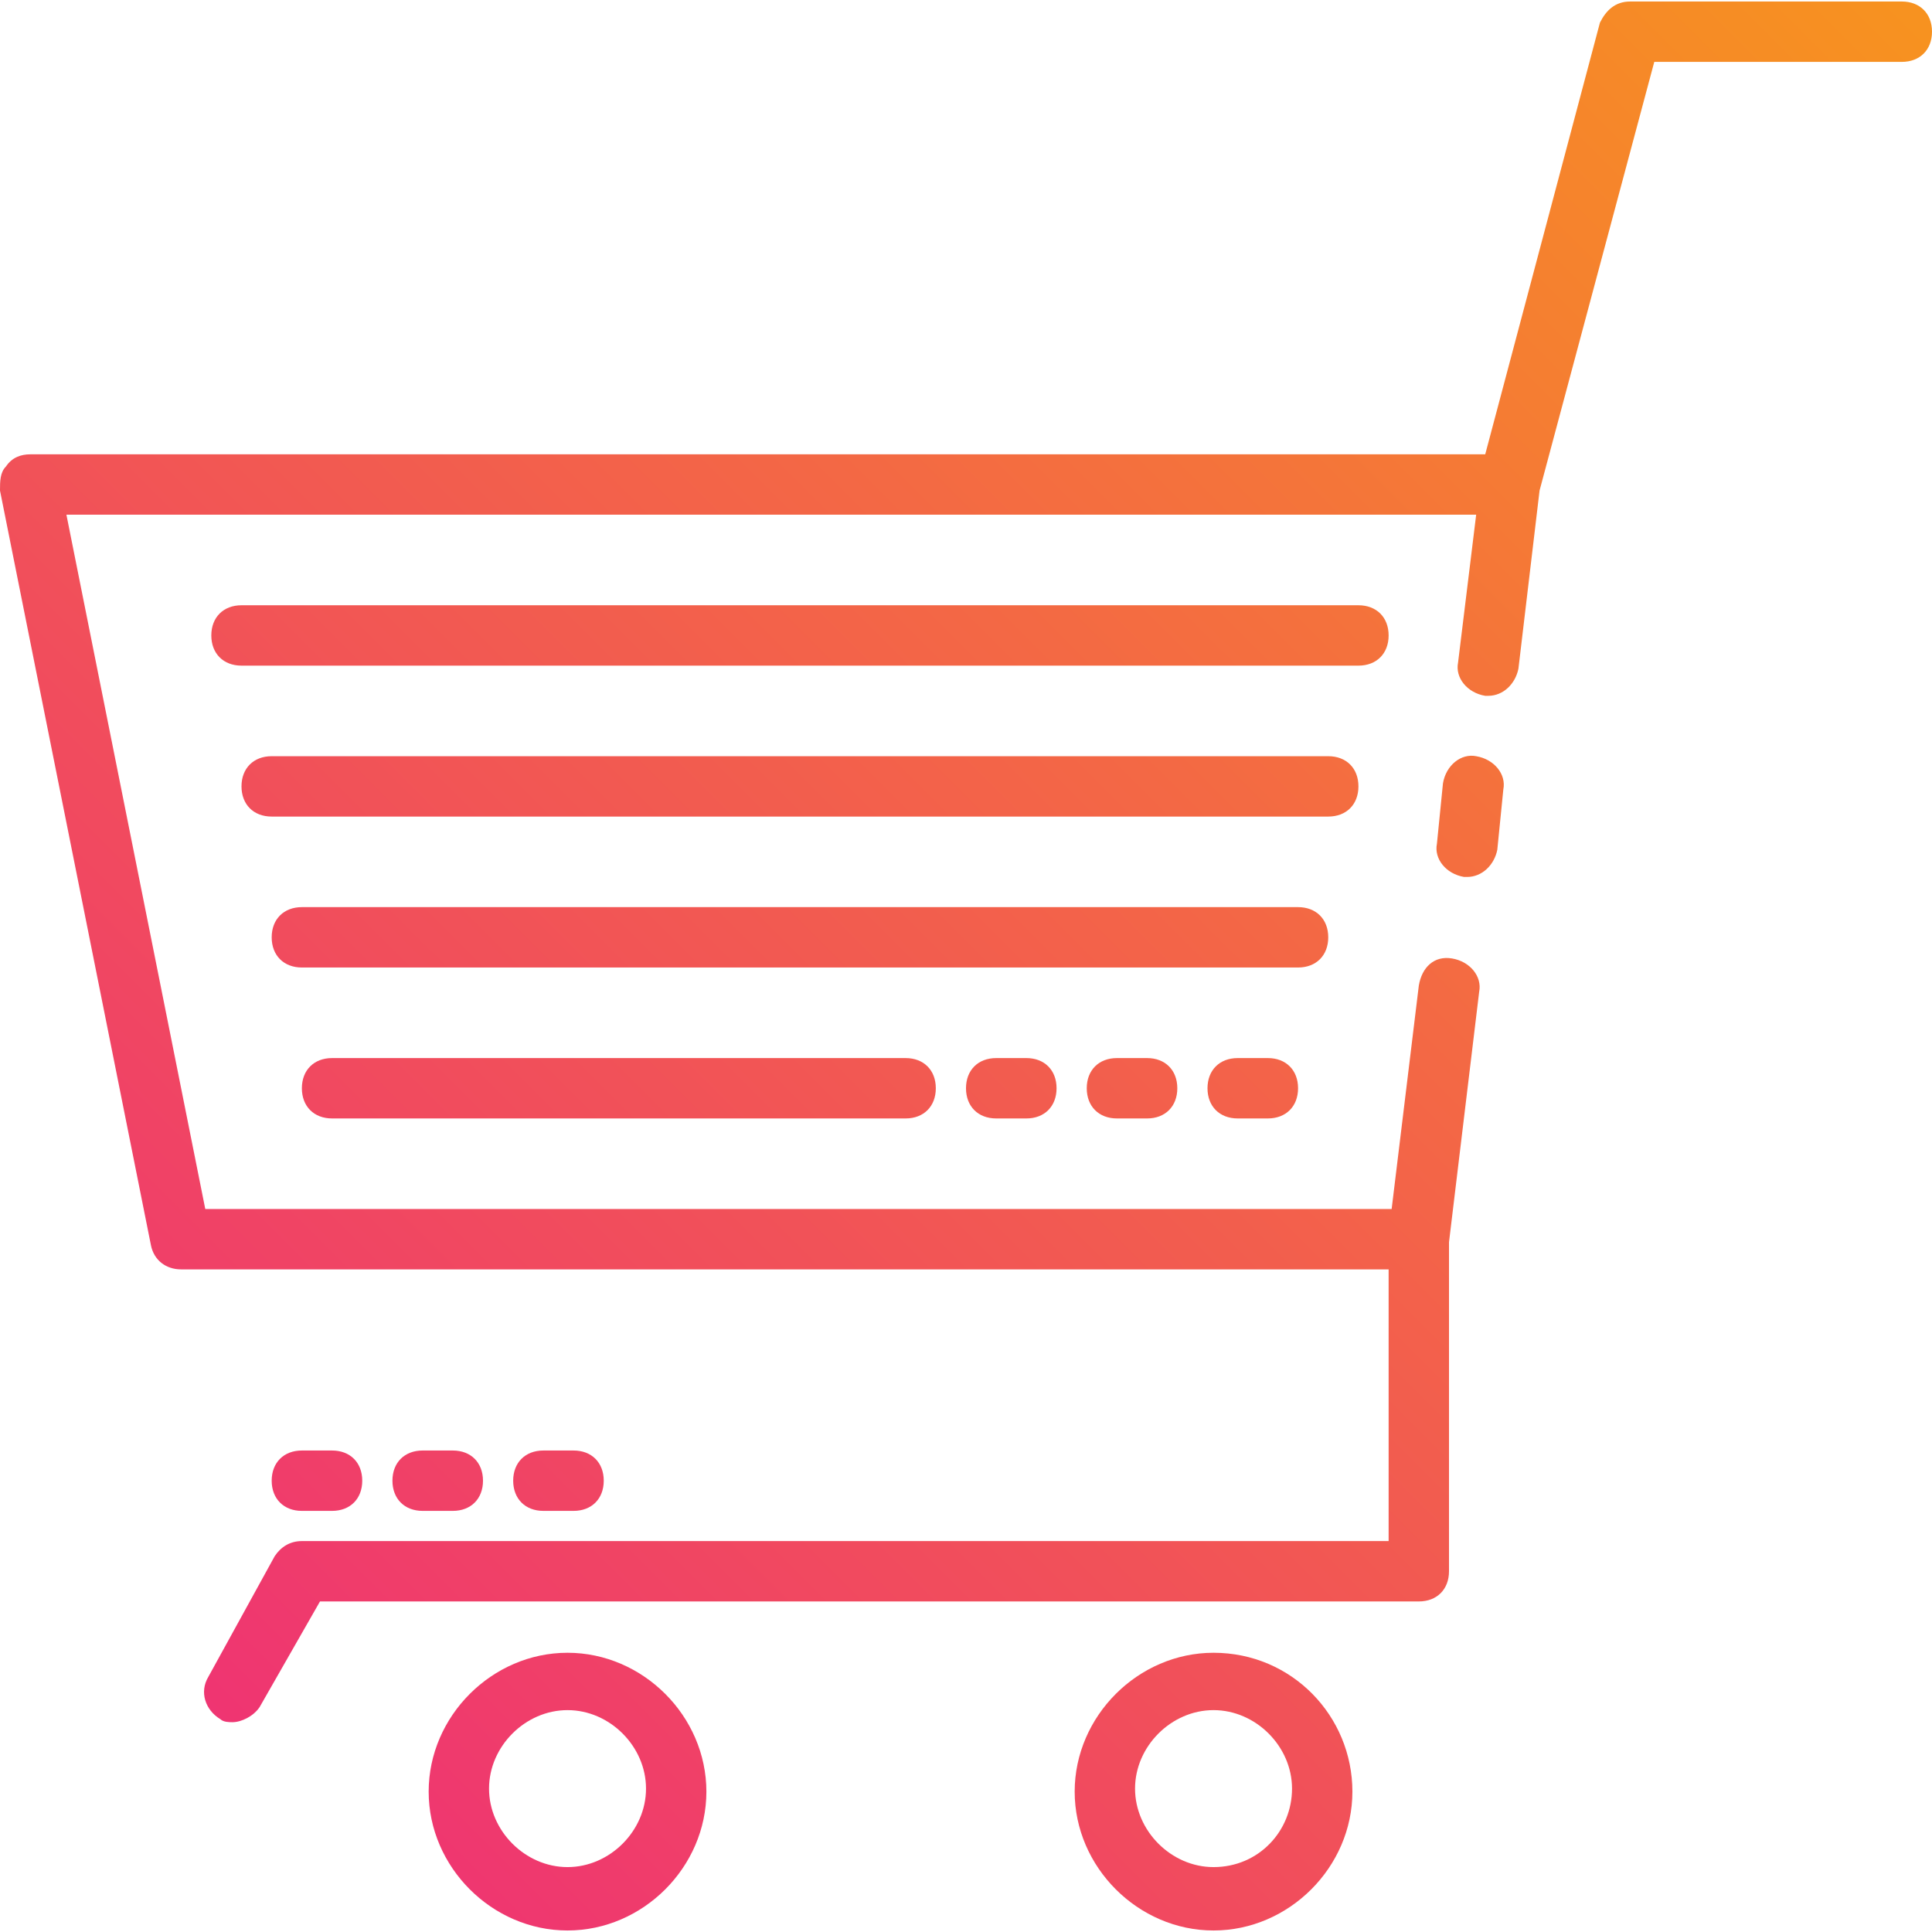 <?xml version="1.0" encoding="iso-8859-1"?>
<!-- Generator: Adobe Illustrator 19.0.0, SVG Export Plug-In . SVG Version: 6.00 Build 0)  -->
<svg version="1.1" id="Capa_1" xmlns="http://www.w3.org/2000/svg" xmlns:xlink="http://www.w3.org/1999/xlink" x="0px" y="0px"
	 viewBox="0 0 512 512" style="enable-background:new 0 0 512 512;" xml:space="preserve">
<linearGradient id="SVGID_1_" gradientUnits="userSpaceOnUse" x1="18.799" y1="639.688" x2="-45.046" y2="575.841" gradientTransform="matrix(8 0 0 -8 343 5088.6)">
	<stop  offset="0" style="stop-color:#F7941E"/>
	<stop  offset="1" style="stop-color:#EE2A7B"/>
</linearGradient>
<path style="fill:url(#SVGID_1_);" d="M504,0.4h-72c-4,0-6.4,2.4-8,5.6l-30.4,114.4H8c-2.4,0-4.8,0.8-6.4,3.2C0,125.2,0,127.6,0,130
	l40,200c0.8,4,4,6.4,8,6.4h320v72H80c-3.2,0-5.6,1.6-7.2,4l-17.6,32c-2.4,4-0.8,8.8,3.2,11.2c0.8,0.8,2.4,0.8,3.2,0.8
	c2.4,0,5.6-1.6,7.2-4l16-28H376c4.8,0,8-3.2,8-8v-87.2l8-66.4c0.8-4-2.4-8-7.2-8.8c-4.8-0.8-8,2.4-8.8,7.2l-7.2,59.2H54.4l-36.8-184
	h373.6l-4.8,39.2c-0.8,4,2.4,8,7.2,8.8h0.8c4,0,7.2-3.2,8-7.2L408,130l30.4-113.6H504c4.8,0,8-3.2,8-8S508.8,0.4,504,0.4z"/>
<linearGradient id="SVGID_2_" gradientUnits="userSpaceOnUse" x1="27.635" y1="630.852" x2="-36.21" y2="567.005" gradientTransform="matrix(8 0 0 -8 343 5088.6)">
	<stop  offset="0" style="stop-color:#F7941E"/>
	<stop  offset="1" style="stop-color:#EE2A7B"/>
</linearGradient>
<path style="fill:url(#SVGID_2_);" d="M391.2,200.4c-4-0.8-8,2.4-8.8,7.2l-1.6,16c-0.8,4,2.4,8,7.2,8.8h0.8c4,0,7.2-3.2,8-7.2
	l1.6-16C399.2,205.2,396,201.2,391.2,200.4z"/>
<linearGradient id="SVGID_3_" gradientUnits="userSpaceOnUse" x1="28.843" y1="629.644" x2="-35.002" y2="565.797" gradientTransform="matrix(8 0 0 -8 343 5088.6)">
	<stop  offset="0" style="stop-color:#F7941E"/>
	<stop  offset="1" style="stop-color:#EE2A7B"/>
</linearGradient>
<path style="fill:url(#SVGID_3_);" d="M150.4,438c-20,0-36.8,16.8-36.8,36.8s16.8,36.8,36.8,36.8s36.8-16.8,36.8-36.8
	S170.4,438,150.4,438z M150.4,494.8c-11.2,0-20.8-9.6-20.8-20.8c0-11.2,9.6-20.8,20.8-20.8s20.8,9.6,20.8,20.8
	C171.2,485.2,161.6,494.8,150.4,494.8z"/>
<linearGradient id="SVGID_4_" gradientUnits="userSpaceOnUse" x1="39.544" y1="618.945" x2="-24.3" y2="555.099" gradientTransform="matrix(8 0 0 -8 343 5088.6)">
	<stop  offset="0" style="stop-color:#F7941E"/>
	<stop  offset="1" style="stop-color:#EE2A7B"/>
</linearGradient>
<path style="fill:url(#SVGID_4_);" d="M321.6,438c-20,0-36.8,16.8-36.8,36.8s16.8,36.8,36.8,36.8s36.8-16.8,36.8-36.8
	S342.4,438,321.6,438z M321.6,494.8c-11.2,0-20.8-9.6-20.8-20.8c0-11.2,9.6-20.8,20.8-20.8s20.8,9.6,20.8,20.8
	C342.4,485.2,333.6,494.8,321.6,494.8z"/>
<linearGradient id="SVGID_5_" gradientUnits="userSpaceOnUse" x1="13.551" y1="644.95" x2="-50.294" y2="581.108" gradientTransform="matrix(8 0 0 -8 343 5088.6)">
	<stop  offset="0" style="stop-color:#F7941E"/>
	<stop  offset="1" style="stop-color:#EE2A7B"/>
</linearGradient>
<path style="fill:url(#SVGID_5_);" d="M368,168.4c0-4.8-3.2-8-8-8H64c-4.8,0-8,3.2-8,8s3.2,8,8,8h296
	C364.8,176.4,368,173.2,368,168.4z"/>
<linearGradient id="SVGID_6_" gradientUnits="userSpaceOnUse" x1="16.041" y1="642.443" x2="-47.801" y2="578.596" gradientTransform="matrix(8 0 0 -8 343 5088.6)">
	<stop  offset="0" style="stop-color:#F7941E"/>
	<stop  offset="1" style="stop-color:#EE2A7B"/>
</linearGradient>
<path style="fill:url(#SVGID_6_);" d="M360,208.4c0-4.8-3.2-8-8-8H72c-4.8,0-8,3.2-8,8s3.2,8,8,8h280
	C356.8,216.4,360,213.2,360,208.4z"/>
<linearGradient id="SVGID_7_" gradientUnits="userSpaceOnUse" x1="18.544" y1="639.943" x2="-45.301" y2="576.101" gradientTransform="matrix(8 0 0 -8 343 5088.6)">
	<stop  offset="0" style="stop-color:#F7941E"/>
	<stop  offset="1" style="stop-color:#EE2A7B"/>
</linearGradient>
<path style="fill:url(#SVGID_7_);" d="M352,248.4c0-4.8-3.2-8-8-8H80c-4.8,0-8,3.2-8,8s3.2,8,8,8h264
	C348.8,256.4,352,253.2,352,248.4z"/>
<linearGradient id="SVGID_8_" gradientUnits="userSpaceOnUse" x1="18.04" y1="640.444" x2="-45.802" y2="576.597" gradientTransform="matrix(8 0 0 -8 343 5088.6)">
	<stop  offset="0" style="stop-color:#F7941E"/>
	<stop  offset="1" style="stop-color:#EE2A7B"/>
</linearGradient>
<path style="fill:url(#SVGID_8_);" d="M88,280.4c-4.8,0-8,3.2-8,8s3.2,8,8,8h152c4.8,0,8-3.2,8-8s-3.2-8-8-8H88z"/>
<linearGradient id="SVGID_9_" gradientUnits="userSpaceOnUse" x1="21.545" y1="636.942" x2="-42.3" y2="573.1" gradientTransform="matrix(8 0 0 -8 343 5088.6)">
	<stop  offset="0" style="stop-color:#F7941E"/>
	<stop  offset="1" style="stop-color:#EE2A7B"/>
</linearGradient>
<path style="fill:url(#SVGID_9_);" d="M120,400.4c4.8,0,8-3.2,8-8s-3.2-8-8-8h-8c-4.8,0-8,3.2-8,8s3.2,8,8,8H120z"/>
<linearGradient id="SVGID_10_" gradientUnits="userSpaceOnUse" x1="23.545" y1="634.942" x2="-40.3" y2="571.1" gradientTransform="matrix(8 0 0 -8 343 5088.6)">
	<stop  offset="0" style="stop-color:#F7941E"/>
	<stop  offset="1" style="stop-color:#EE2A7B"/>
</linearGradient>
<path style="fill:url(#SVGID_10_);" d="M152,400.4c4.8,0,8-3.2,8-8s-3.2-8-8-8h-8c-4.8,0-8,3.2-8,8s3.2,8,8,8H152z"/>
<linearGradient id="SVGID_11_" gradientUnits="userSpaceOnUse" x1="19.545" y1="638.942" x2="-44.3" y2="575.1" gradientTransform="matrix(8 0 0 -8 343 5088.6)">
	<stop  offset="0" style="stop-color:#F7941E"/>
	<stop  offset="1" style="stop-color:#EE2A7B"/>
</linearGradient>
<path style="fill:url(#SVGID_11_);" d="M80,400.4h8c4.8,0,8-3.2,8-8s-3.2-8-8-8h-8c-4.8,0-8,3.2-8,8S75.2,400.4,80,400.4z"/>
<linearGradient id="SVGID_12_" gradientUnits="userSpaceOnUse" x1="26.544" y1="631.943" x2="-37.301" y2="568.101" gradientTransform="matrix(8 0 0 -8 343 5088.6)">
	<stop  offset="0" style="stop-color:#F7941E"/>
	<stop  offset="1" style="stop-color:#EE2A7B"/>
</linearGradient>
<path style="fill:url(#SVGID_12_);" d="M296,280.4c-4.8,0-8,3.2-8,8s3.2,8,8,8h8c4.8,0,8-3.2,8-8s-3.2-8-8-8H296z"/>
<linearGradient id="SVGID_13_" gradientUnits="userSpaceOnUse" x1="28.544" y1="629.943" x2="-35.301" y2="566.101" gradientTransform="matrix(8 0 0 -8 343 5088.6)">
	<stop  offset="0" style="stop-color:#F7941E"/>
	<stop  offset="1" style="stop-color:#EE2A7B"/>
</linearGradient>
<path style="fill:url(#SVGID_13_);" d="M328,280.4c-4.8,0-8,3.2-8,8s3.2,8,8,8h8c4.8,0,8-3.2,8-8s-3.2-8-8-8H328z"/>
<linearGradient id="SVGID_14_" gradientUnits="userSpaceOnUse" x1="24.544" y1="633.943" x2="-39.301" y2="570.101" gradientTransform="matrix(8 0 0 -8 343 5088.6)">
	<stop  offset="0" style="stop-color:#F7941E"/>
	<stop  offset="1" style="stop-color:#EE2A7B"/>
</linearGradient>
<path style="fill:url(#SVGID_14_);" d="M264,280.4c-4.8,0-8,3.2-8,8s3.2,8,8,8h8c4.8,0,8-3.2,8-8s-3.2-8-8-8H264z"/>
<g>
</g>
<g>
</g>
<g>
</g>
<g>
</g>
<g>
</g>
<g>
</g>
<g>
</g>
<g>
</g>
<g>
</g>
<g>
</g>
<g>
</g>
<g>
</g>
<g>
</g>
<g>
</g>
<g>
</g>
</svg>
